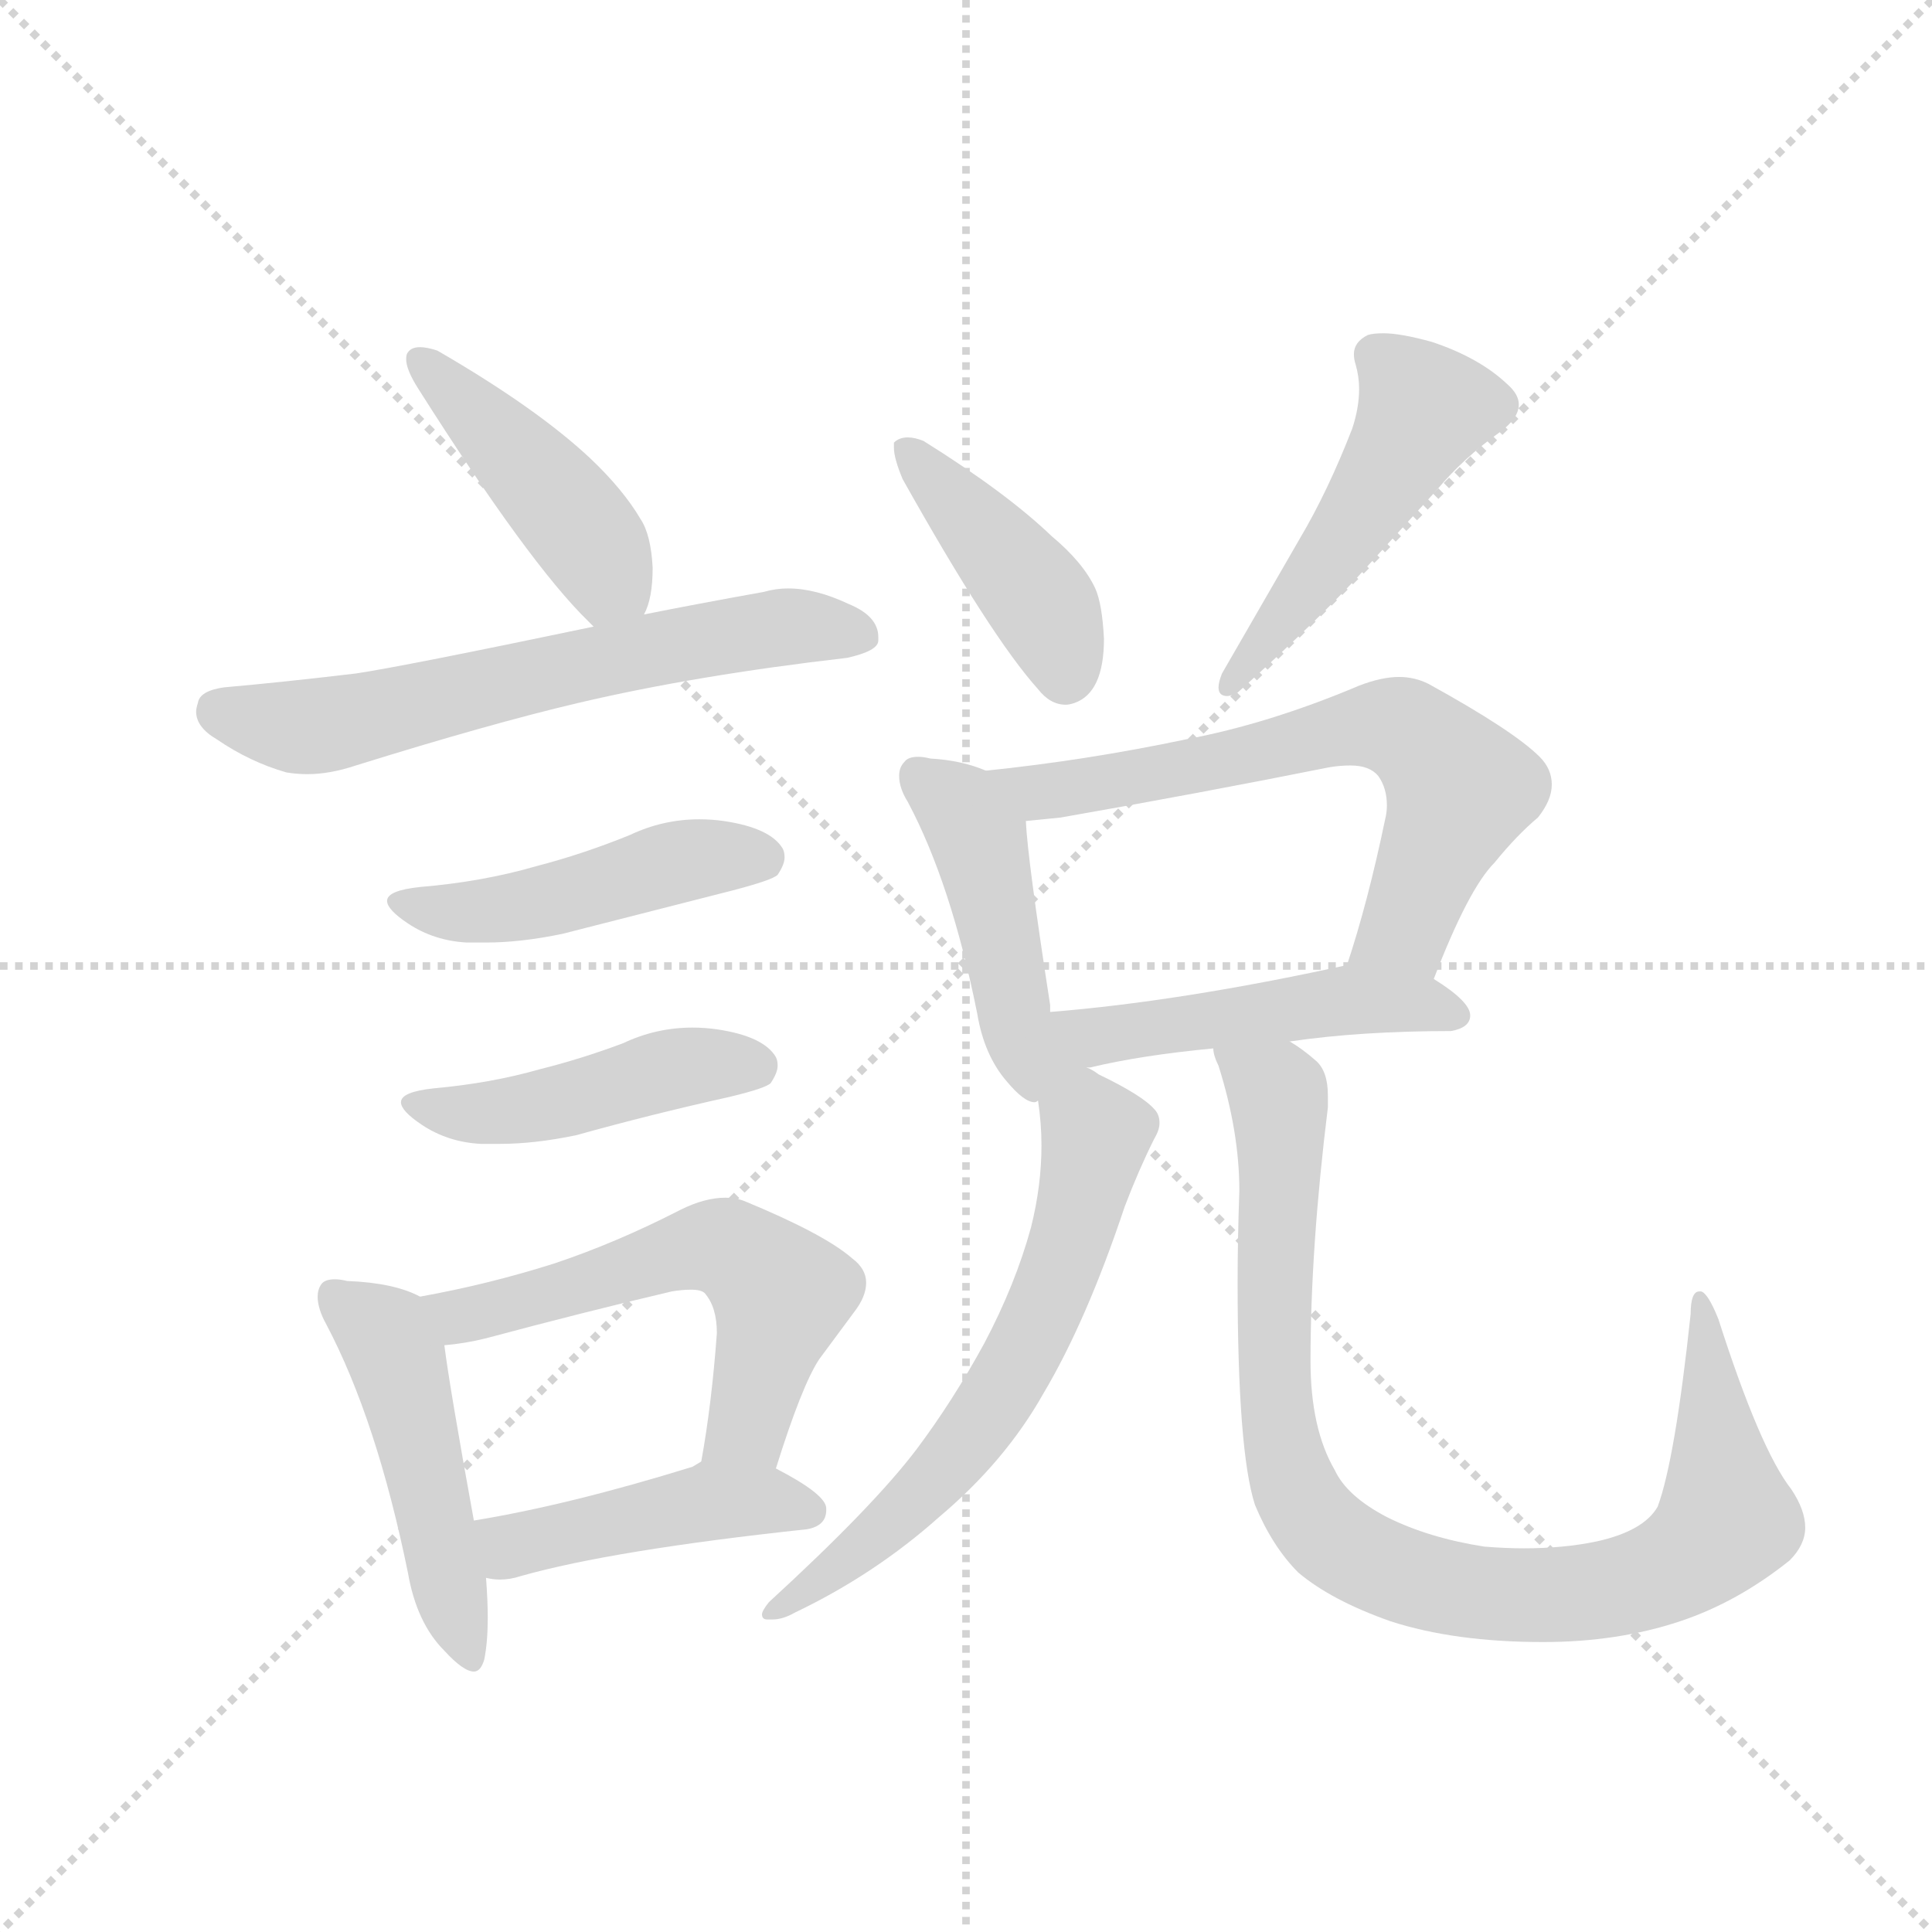 <svg version="1.1" viewBox="0 0 1024 1024" xmlns="http://www.w3.org/2000/svg">
  <g stroke="lightgray" stroke-dasharray="1,1" stroke-width="1" transform="scale(4, 4)">
    <line x1="0" y1="0" x2="256" y2="256"></line>
    <line x1="256" y1="0" x2="0" y2="256"></line>
    <line x1="128" y1="0" x2="128" y2="256"></line>
    <line x1="0" y1="128" x2="256" y2="128"></line>
  </g>
  <g transform="scale(0.92, -0.92) translate(60, -900)">
    <style type="text/css">
      
        @keyframes keyframes0 {
          from {
            stroke: blue;
            stroke-dashoffset: 443;
            stroke-width: 128;
          }
          59% {
            animation-timing-function: step-end;
            stroke: blue;
            stroke-dashoffset: 0;
            stroke-width: 128;
          }
          to {
            stroke: black;
            stroke-width: 1024;
          }
        }
        #make-me-a-hanzi-animation-0 {
          animation: keyframes0 0.611s both;
          animation-delay: 0s;
          animation-timing-function: linear;
        }
      
        @keyframes keyframes1 {
          from {
            stroke: blue;
            stroke-dashoffset: 636;
            stroke-width: 128;
          }
          67% {
            animation-timing-function: step-end;
            stroke: blue;
            stroke-dashoffset: 0;
            stroke-width: 128;
          }
          to {
            stroke: black;
            stroke-width: 1024;
          }
        }
        #make-me-a-hanzi-animation-1 {
          animation: keyframes1 0.768s both;
          animation-delay: 0.611s;
          animation-timing-function: linear;
        }
      
        @keyframes keyframes2 {
          from {
            stroke: blue;
            stroke-dashoffset: 470;
            stroke-width: 128;
          }
          60% {
            animation-timing-function: step-end;
            stroke: blue;
            stroke-dashoffset: 0;
            stroke-width: 128;
          }
          to {
            stroke: black;
            stroke-width: 1024;
          }
        }
        #make-me-a-hanzi-animation-2 {
          animation: keyframes2 0.632s both;
          animation-delay: 1.378s;
          animation-timing-function: linear;
        }
      
        @keyframes keyframes3 {
          from {
            stroke: blue;
            stroke-dashoffset: 457;
            stroke-width: 128;
          }
          60% {
            animation-timing-function: step-end;
            stroke: blue;
            stroke-dashoffset: 0;
            stroke-width: 128;
          }
          to {
            stroke: black;
            stroke-width: 1024;
          }
        }
        #make-me-a-hanzi-animation-3 {
          animation: keyframes3 0.622s both;
          animation-delay: 2.011s;
          animation-timing-function: linear;
        }
      
        @keyframes keyframes4 {
          from {
            stroke: blue;
            stroke-dashoffset: 488;
            stroke-width: 128;
          }
          61% {
            animation-timing-function: step-end;
            stroke: blue;
            stroke-dashoffset: 0;
            stroke-width: 128;
          }
          to {
            stroke: black;
            stroke-width: 1024;
          }
        }
        #make-me-a-hanzi-animation-4 {
          animation: keyframes4 0.647s both;
          animation-delay: 2.632s;
          animation-timing-function: linear;
        }
      
        @keyframes keyframes5 {
          from {
            stroke: blue;
            stroke-dashoffset: 572;
            stroke-width: 128;
          }
          65% {
            animation-timing-function: step-end;
            stroke: blue;
            stroke-dashoffset: 0;
            stroke-width: 128;
          }
          to {
            stroke: black;
            stroke-width: 1024;
          }
        }
        #make-me-a-hanzi-animation-5 {
          animation: keyframes5 0.715s both;
          animation-delay: 3.28s;
          animation-timing-function: linear;
        }
      
        @keyframes keyframes6 {
          from {
            stroke: blue;
            stroke-dashoffset: 449;
            stroke-width: 128;
          }
          59% {
            animation-timing-function: step-end;
            stroke: blue;
            stroke-dashoffset: 0;
            stroke-width: 128;
          }
          to {
            stroke: black;
            stroke-width: 1024;
          }
        }
        #make-me-a-hanzi-animation-6 {
          animation: keyframes6 0.615s both;
          animation-delay: 3.995s;
          animation-timing-function: linear;
        }
      
        @keyframes keyframes7 {
          from {
            stroke: blue;
            stroke-dashoffset: 423;
            stroke-width: 128;
          }
          58% {
            animation-timing-function: step-end;
            stroke: blue;
            stroke-dashoffset: 0;
            stroke-width: 128;
          }
          to {
            stroke: black;
            stroke-width: 1024;
          }
        }
        #make-me-a-hanzi-animation-7 {
          animation: keyframes7 0.594s both;
          animation-delay: 4.611s;
          animation-timing-function: linear;
        }
      
        @keyframes keyframes8 {
          from {
            stroke: blue;
            stroke-dashoffset: 493;
            stroke-width: 128;
          }
          62% {
            animation-timing-function: step-end;
            stroke: blue;
            stroke-dashoffset: 0;
            stroke-width: 128;
          }
          to {
            stroke: black;
            stroke-width: 1024;
          }
        }
        #make-me-a-hanzi-animation-8 {
          animation: keyframes8 0.651s both;
          animation-delay: 5.205s;
          animation-timing-function: linear;
        }
      
        @keyframes keyframes9 {
          from {
            stroke: blue;
            stroke-dashoffset: 461;
            stroke-width: 128;
          }
          60% {
            animation-timing-function: step-end;
            stroke: blue;
            stroke-dashoffset: 0;
            stroke-width: 128;
          }
          to {
            stroke: black;
            stroke-width: 1024;
          }
        }
        #make-me-a-hanzi-animation-9 {
          animation: keyframes9 0.625s both;
          animation-delay: 5.856s;
          animation-timing-function: linear;
        }
      
        @keyframes keyframes10 {
          from {
            stroke: blue;
            stroke-dashoffset: 659;
            stroke-width: 128;
          }
          68% {
            animation-timing-function: step-end;
            stroke: blue;
            stroke-dashoffset: 0;
            stroke-width: 128;
          }
          to {
            stroke: black;
            stroke-width: 1024;
          }
        }
        #make-me-a-hanzi-animation-10 {
          animation: keyframes10 0.786s both;
          animation-delay: 6.481s;
          animation-timing-function: linear;
        }
      
        @keyframes keyframes11 {
          from {
            stroke: blue;
            stroke-dashoffset: 486;
            stroke-width: 128;
          }
          61% {
            animation-timing-function: step-end;
            stroke: blue;
            stroke-dashoffset: 0;
            stroke-width: 128;
          }
          to {
            stroke: black;
            stroke-width: 1024;
          }
        }
        #make-me-a-hanzi-animation-11 {
          animation: keyframes11 0.646s both;
          animation-delay: 7.267s;
          animation-timing-function: linear;
        }
      
        @keyframes keyframes12 {
          from {
            stroke: blue;
            stroke-dashoffset: 629;
            stroke-width: 128;
          }
          67% {
            animation-timing-function: step-end;
            stroke: blue;
            stroke-dashoffset: 0;
            stroke-width: 128;
          }
          to {
            stroke: black;
            stroke-width: 1024;
          }
        }
        #make-me-a-hanzi-animation-12 {
          animation: keyframes12 0.762s both;
          animation-delay: 7.913s;
          animation-timing-function: linear;
        }
      
        @keyframes keyframes13 {
          from {
            stroke: blue;
            stroke-dashoffset: 931;
            stroke-width: 128;
          }
          75% {
            animation-timing-function: step-end;
            stroke: blue;
            stroke-dashoffset: 0;
            stroke-width: 128;
          }
          to {
            stroke: black;
            stroke-width: 1024;
          }
        }
        #make-me-a-hanzi-animation-13 {
          animation: keyframes13 1.008s both;
          animation-delay: 8.675s;
          animation-timing-function: linear;
        }
      
    </style>
    
      <path d="M 279 542 L 282 539 C 301 521 301 521 311 546 Q 316 555 316 573 Q 315 592 309 601 Q 299 618 280 636 Q 249 665 192 698 Q 186 700 182 700 Q 177 700 175 697 Q 174 696 174 693 Q 174 687 181 676 Q 245 575 279 542 Z" fill="lightgray"></path>
    
      <path d="M 282 539 Q 172 516 145 512 Q 103 507 69 504 Q 55 502 54 495 Q 53 492 53 490 Q 53 481 65 474 Q 84 461 105 455 Q 111 454 117 454 Q 130 454 145 459 Q 222 483 273 495 Q 341 511 428 521 Q 446 525 446 531 L 446 533 Q 446 545 429 552 Q 410 561 394 561 Q 387 561 380 559 Q 341 552 311 546 L 282 539 Z" fill="lightgray"></path>
    
      <path d="M 175 368 Q 190 358 209 357 L 220 357 Q 240 357 264 362 L 362 387 Q 385 393 388 396 Q 392 402 392 406 Q 392 409 391 411 Q 384 423 357 427 Q 350 428 343 428 Q 322 428 303 419 Q 276 408 249 401 Q 218 392 182 389 Q 163 387 163 381 Q 163 376 175 368 Z" fill="lightgray"></path>
    
      <path d="M 183 252 Q 198 242 217 241 L 228 241 Q 248 241 272 246 Q 315 258 360 268 Q 381 273 384 276 Q 388 282 388 286 Q 388 289 387 291 Q 380 303 353 307 Q 346 308 339 308 Q 318 308 299 299 Q 275 290 251 284 Q 223 276 190 273 Q 171 271 171 265 Q 171 260 183 252 Z" fill="lightgray"></path>
    
      <path d="M 175 -6 Q 180 -35 196 -51 Q 207 -63 213 -63 Q 217 -63 219 -56 Q 221 -46 221 -32 Q 221 -22 220 -9 L 213 24 Q 199 101 196 125 C 193 148 193 148 182 153 Q 167 161 140 162 Q 136 163 133 163 Q 127 163 125 160 Q 123 157 123 153 Q 123 146 128 137 Q 157 82 175 -6 Z" fill="lightgray"></path>
    
      <path d="M 387 54 Q 402 102 412 117 L 432 144 Q 439 153 439 161 Q 439 169 431 175 Q 415 189 369 208 Q 364 210 358 210 Q 346 210 332 203 Q 295 184 259 172 Q 221 160 182 153 C 153 147 166 121 196 125 Q 208 126 220 129 Q 276 144 327 156 Q 333 157 338 157 Q 344 157 346 155 Q 353 147 353 132 Q 350 91 344 58 C 339 28 378 25 387 54 Z" fill="lightgray"></path>
    
      <path d="M 220 -9 Q 224 -10 228 -10 Q 234 -10 240 -8 Q 293 7 405 19 Q 416 21 416 30 L 416 31 Q 416 39 387 54 C 361 68 361 68 344 58 L 339 55 Q 268 33 213 24 C 183 19 190 -5 220 -9 Z" fill="lightgray"></path>
    
      <path d="M 455 645 L 455 642 Q 455 636 460 624 Q 511 533 538 503 Q 545 494 554 494 Q 556 494 559 495 Q 576 501 576 532 Q 575 552 571 561 Q 564 576 546 591 Q 520 616 472 646 Q 467 648 463 648 Q 458 648 455 645 Z" fill="lightgray"></path>
    
      <path d="M 765 703 Q 747 708 737 708 Q 731 708 728 707 Q 720 703 720 696 Q 720 693 721 690 Q 723 683 723 676 Q 723 665 719 653 Q 705 617 689 590 L 644 512 Q 642 507 642 504 Q 642 499 647 499 Q 649 499 653 501 Q 703 546 728 574 L 768 618 Q 783 636 804 651 Q 815 659 815 667 Q 815 673 808 679 Q 792 694 765 703 Z" fill="lightgray"></path>
    
      <path d="M 508 456 Q 494 462 476 463 Q 472 464 469 464 Q 463 464 461 461 Q 458 458 458 453 Q 458 446 463 438 Q 488 391 503 316 Q 507 292 520 277 Q 530 265 536 265 Q 537 265 538 266 C 585 262 549 264 545 317 L 545 321 Q 532 405 531 427 C 530 448 530 448 508 456 Z" fill="lightgray"></path>
    
      <path d="M 766 336 Q 786 388 801 403 Q 814 419 826 429 Q 834 439 834 448 Q 834 457 827 464 Q 812 479 763 506 Q 755 510 746 510 Q 736 510 723 505 Q 671 483 623 474 Q 566 462 508 456 C 478 453 501 424 531 427 L 551 429 Q 631 443 706 458 Q 712 459 718 459 Q 729 459 734 453 Q 739 446 739 436 Q 739 432 738 428 Q 728 380 716 344 C 707 315 755 308 766 336 Z" fill="lightgray"></path>
    
      <path d="M 683 300 Q 724 306 776 306 Q 787 308 787 315 Q 787 323 766 336 C 744 350 744 350 716 344 Q 620 323 545 317 C 515 314 536 280 566 285 L 568 285 Q 597 292 639 296 L 683 300 Z" fill="lightgray"></path>
    
      <path d="M 538 266 Q 540 253 540 240 Q 540 217 534 193 Q 525 160 507 126 Q 489 93 468 65 Q 443 32 383 -23 Q 379 -28 379 -30 Q 379 -33 382 -33 L 385 -33 Q 391 -33 398 -29 Q 444 -7 481 26 Q 519 58 541 97 Q 566 139 588 205 Q 596 226 605 244 Q 608 249 608 253 Q 608 258 605 261 Q 598 269 573 281 Q 569 284 566 285 C 540 299 534 296 538 266 Z" fill="lightgray"></path>
    
      <path d="M 663 33 Q 673 9 688 -6 Q 707 -22 741 -34 Q 778 -46 829 -46 Q 872 -46 908 -34 Q 941 -23 971 1 Q 980 10 980 20 Q 980 30 972 42 Q 954 65 930 140 Q 924 155 920 156 L 919 156 Q 914 156 914 143 Q 905 59 895 32 Q 887 18 860 12 Q 841 8 818 8 Q 807 8 795 9 Q 763 14 739 26 Q 716 38 709 53 Q 695 77 695 116 Q 695 181 705 262 L 705 269 Q 705 283 698 289 Q 690 296 683 300 C 659 318 630 325 639 296 Q 639 292 642 286 Q 654 248 654 214 Q 653 186 653 161 Q 653 64 663 33 Z" fill="lightgray"></path>
    
    
      <clipPath id="make-me-a-hanzi-clip-0">
        <path d="M 279 542 L 282 539 C 301 521 301 521 311 546 Q 316 555 316 573 Q 315 592 309 601 Q 299 618 280 636 Q 249 665 192 698 Q 186 700 182 700 Q 177 700 175 697 Q 174 696 174 693 Q 174 687 181 676 Q 245 575 279 542 Z"></path>
      </clipPath>
      <path clip-path="url(#make-me-a-hanzi-clip-0)" d="M 181 693 L 283 584 L 290 568 L 288 548" fill="none" id="make-me-a-hanzi-animation-0" stroke-dasharray="315 630" stroke-linecap="round"></path>
    
      <clipPath id="make-me-a-hanzi-clip-1">
        <path d="M 282 539 Q 172 516 145 512 Q 103 507 69 504 Q 55 502 54 495 Q 53 492 53 490 Q 53 481 65 474 Q 84 461 105 455 Q 111 454 117 454 Q 130 454 145 459 Q 222 483 273 495 Q 341 511 428 521 Q 446 525 446 531 L 446 533 Q 446 545 429 552 Q 410 561 394 561 Q 387 561 380 559 Q 341 552 311 546 L 282 539 Z"></path>
      </clipPath>
      <path clip-path="url(#make-me-a-hanzi-clip-1)" d="M 66 490 L 131 483 L 376 537 L 406 539 L 439 532" fill="none" id="make-me-a-hanzi-animation-1" stroke-dasharray="508 1016" stroke-linecap="round"></path>
    
      <clipPath id="make-me-a-hanzi-clip-2">
        <path d="M 175 368 Q 190 358 209 357 L 220 357 Q 240 357 264 362 L 362 387 Q 385 393 388 396 Q 392 402 392 406 Q 392 409 391 411 Q 384 423 357 427 Q 350 428 343 428 Q 322 428 303 419 Q 276 408 249 401 Q 218 392 182 389 Q 163 387 163 381 Q 163 376 175 368 Z"></path>
      </clipPath>
      <path clip-path="url(#make-me-a-hanzi-clip-2)" d="M 169 380 L 226 375 L 328 403 L 379 406" fill="none" id="make-me-a-hanzi-animation-2" stroke-dasharray="342 684" stroke-linecap="round"></path>
    
      <clipPath id="make-me-a-hanzi-clip-3">
        <path d="M 183 252 Q 198 242 217 241 L 228 241 Q 248 241 272 246 Q 315 258 360 268 Q 381 273 384 276 Q 388 282 388 286 Q 388 289 387 291 Q 380 303 353 307 Q 346 308 339 308 Q 318 308 299 299 Q 275 290 251 284 Q 223 276 190 273 Q 171 271 171 265 Q 171 260 183 252 Z"></path>
      </clipPath>
      <path clip-path="url(#make-me-a-hanzi-clip-3)" d="M 177 264 L 223 259 L 323 284 L 375 285" fill="none" id="make-me-a-hanzi-animation-3" stroke-dasharray="329 658" stroke-linecap="round"></path>
    
      <clipPath id="make-me-a-hanzi-clip-4">
        <path d="M 175 -6 Q 180 -35 196 -51 Q 207 -63 213 -63 Q 217 -63 219 -56 Q 221 -46 221 -32 Q 221 -22 220 -9 L 213 24 Q 199 101 196 125 C 193 148 193 148 182 153 Q 167 161 140 162 Q 136 163 133 163 Q 127 163 125 160 Q 123 157 123 153 Q 123 146 128 137 Q 157 82 175 -6 Z"></path>
      </clipPath>
      <path clip-path="url(#make-me-a-hanzi-clip-4)" d="M 132 154 L 162 131 L 168 117 L 212 -56" fill="none" id="make-me-a-hanzi-animation-4" stroke-dasharray="360 720" stroke-linecap="round"></path>
    
      <clipPath id="make-me-a-hanzi-clip-5">
        <path d="M 387 54 Q 402 102 412 117 L 432 144 Q 439 153 439 161 Q 439 169 431 175 Q 415 189 369 208 Q 364 210 358 210 Q 346 210 332 203 Q 295 184 259 172 Q 221 160 182 153 C 153 147 166 121 196 125 Q 208 126 220 129 Q 276 144 327 156 Q 333 157 338 157 Q 344 157 346 155 Q 353 147 353 132 Q 350 91 344 58 C 339 28 378 25 387 54 Z"></path>
      </clipPath>
      <path clip-path="url(#make-me-a-hanzi-clip-5)" d="M 191 149 L 211 143 L 334 180 L 366 178 L 390 154 L 370 79 L 352 64" fill="none" id="make-me-a-hanzi-animation-5" stroke-dasharray="444 888" stroke-linecap="round"></path>
    
      <clipPath id="make-me-a-hanzi-clip-6">
        <path d="M 220 -9 Q 224 -10 228 -10 Q 234 -10 240 -8 Q 293 7 405 19 Q 416 21 416 30 L 416 31 Q 416 39 387 54 C 361 68 361 68 344 58 L 339 55 Q 268 33 213 24 C 183 19 190 -5 220 -9 Z"></path>
      </clipPath>
      <path clip-path="url(#make-me-a-hanzi-clip-6)" d="M 220 20 L 241 10 L 350 35 L 408 31" fill="none" id="make-me-a-hanzi-animation-6" stroke-dasharray="321 642" stroke-linecap="round"></path>
    
      <clipPath id="make-me-a-hanzi-clip-7">
        <path d="M 455 645 L 455 642 Q 455 636 460 624 Q 511 533 538 503 Q 545 494 554 494 Q 556 494 559 495 Q 576 501 576 532 Q 575 552 571 561 Q 564 576 546 591 Q 520 616 472 646 Q 467 648 463 648 Q 458 648 455 645 Z"></path>
      </clipPath>
      <path clip-path="url(#make-me-a-hanzi-clip-7)" d="M 460 644 L 539 553 L 554 509" fill="none" id="make-me-a-hanzi-animation-7" stroke-dasharray="295 590" stroke-linecap="round"></path>
    
      <clipPath id="make-me-a-hanzi-clip-8">
        <path d="M 765 703 Q 747 708 737 708 Q 731 708 728 707 Q 720 703 720 696 Q 720 693 721 690 Q 723 683 723 676 Q 723 665 719 653 Q 705 617 689 590 L 644 512 Q 642 507 642 504 Q 642 499 647 499 Q 649 499 653 501 Q 703 546 728 574 L 768 618 Q 783 636 804 651 Q 815 659 815 667 Q 815 673 808 679 Q 792 694 765 703 Z"></path>
      </clipPath>
      <path clip-path="url(#make-me-a-hanzi-clip-8)" d="M 802 667 L 760 664 L 717 594 L 648 505" fill="none" id="make-me-a-hanzi-animation-8" stroke-dasharray="365 730" stroke-linecap="round"></path>
    
      <clipPath id="make-me-a-hanzi-clip-9">
        <path d="M 508 456 Q 494 462 476 463 Q 472 464 469 464 Q 463 464 461 461 Q 458 458 458 453 Q 458 446 463 438 Q 488 391 503 316 Q 507 292 520 277 Q 530 265 536 265 Q 537 265 538 266 C 585 262 549 264 545 317 L 545 321 Q 532 405 531 427 C 530 448 530 448 508 456 Z"></path>
      </clipPath>
      <path clip-path="url(#make-me-a-hanzi-clip-9)" d="M 468 454 L 488 439 L 505 412 L 528 303 L 536 291 L 558 287" fill="none" id="make-me-a-hanzi-animation-9" stroke-dasharray="333 666" stroke-linecap="round"></path>
    
      <clipPath id="make-me-a-hanzi-clip-10">
        <path d="M 766 336 Q 786 388 801 403 Q 814 419 826 429 Q 834 439 834 448 Q 834 457 827 464 Q 812 479 763 506 Q 755 510 746 510 Q 736 510 723 505 Q 671 483 623 474 Q 566 462 508 456 C 478 453 501 424 531 427 L 551 429 Q 631 443 706 458 Q 712 459 718 459 Q 729 459 734 453 Q 739 446 739 436 Q 739 432 738 428 Q 728 380 716 344 C 707 315 755 308 766 336 Z"></path>
      </clipPath>
      <path clip-path="url(#make-me-a-hanzi-clip-10)" d="M 516 454 L 538 444 L 556 445 L 726 481 L 757 475 L 781 445 L 749 365 L 723 349" fill="none" id="make-me-a-hanzi-animation-10" stroke-dasharray="531 1062" stroke-linecap="round"></path>
    
      <clipPath id="make-me-a-hanzi-clip-11">
        <path d="M 683 300 Q 724 306 776 306 Q 787 308 787 315 Q 787 323 766 336 C 744 350 744 350 716 344 Q 620 323 545 317 C 515 314 536 280 566 285 L 568 285 Q 597 292 639 296 L 683 300 Z"></path>
      </clipPath>
      <path clip-path="url(#make-me-a-hanzi-clip-11)" d="M 552 314 L 574 303 L 711 324 L 777 316" fill="none" id="make-me-a-hanzi-animation-11" stroke-dasharray="358 716" stroke-linecap="round"></path>
    
      <clipPath id="make-me-a-hanzi-clip-12">
        <path d="M 538 266 Q 540 253 540 240 Q 540 217 534 193 Q 525 160 507 126 Q 489 93 468 65 Q 443 32 383 -23 Q 379 -28 379 -30 Q 379 -33 382 -33 L 385 -33 Q 391 -33 398 -29 Q 444 -7 481 26 Q 519 58 541 97 Q 566 139 588 205 Q 596 226 605 244 Q 608 249 608 253 Q 608 258 605 261 Q 598 269 573 281 Q 569 284 566 285 C 540 299 534 296 538 266 Z"></path>
      </clipPath>
      <path clip-path="url(#make-me-a-hanzi-clip-12)" d="M 565 276 L 571 246 L 558 189 L 512 90 L 455 24 L 384 -28" fill="none" id="make-me-a-hanzi-animation-12" stroke-dasharray="501 1002" stroke-linecap="round"></path>
    
      <clipPath id="make-me-a-hanzi-clip-13">
        <path d="M 663 33 Q 673 9 688 -6 Q 707 -22 741 -34 Q 778 -46 829 -46 Q 872 -46 908 -34 Q 941 -23 971 1 Q 980 10 980 20 Q 980 30 972 42 Q 954 65 930 140 Q 924 155 920 156 L 919 156 Q 914 156 914 143 Q 905 59 895 32 Q 887 18 860 12 Q 841 8 818 8 Q 807 8 795 9 Q 763 14 739 26 Q 716 38 709 53 Q 695 77 695 116 Q 695 181 705 262 L 705 269 Q 705 283 698 289 Q 690 296 683 300 C 659 318 630 325 639 296 Q 639 292 642 286 Q 654 248 654 214 Q 653 186 653 161 Q 653 64 663 33 Z"></path>
      </clipPath>
      <path clip-path="url(#make-me-a-hanzi-clip-13)" d="M 647 293 L 677 266 L 673 131 L 681 59 L 696 25 L 729 0 L 792 -18 L 837 -19 L 892 -8 L 923 11 L 935 25 L 920 151" fill="none" id="make-me-a-hanzi-animation-13" stroke-dasharray="803 1606" stroke-linecap="round"></path>
    
  </g>
</svg>